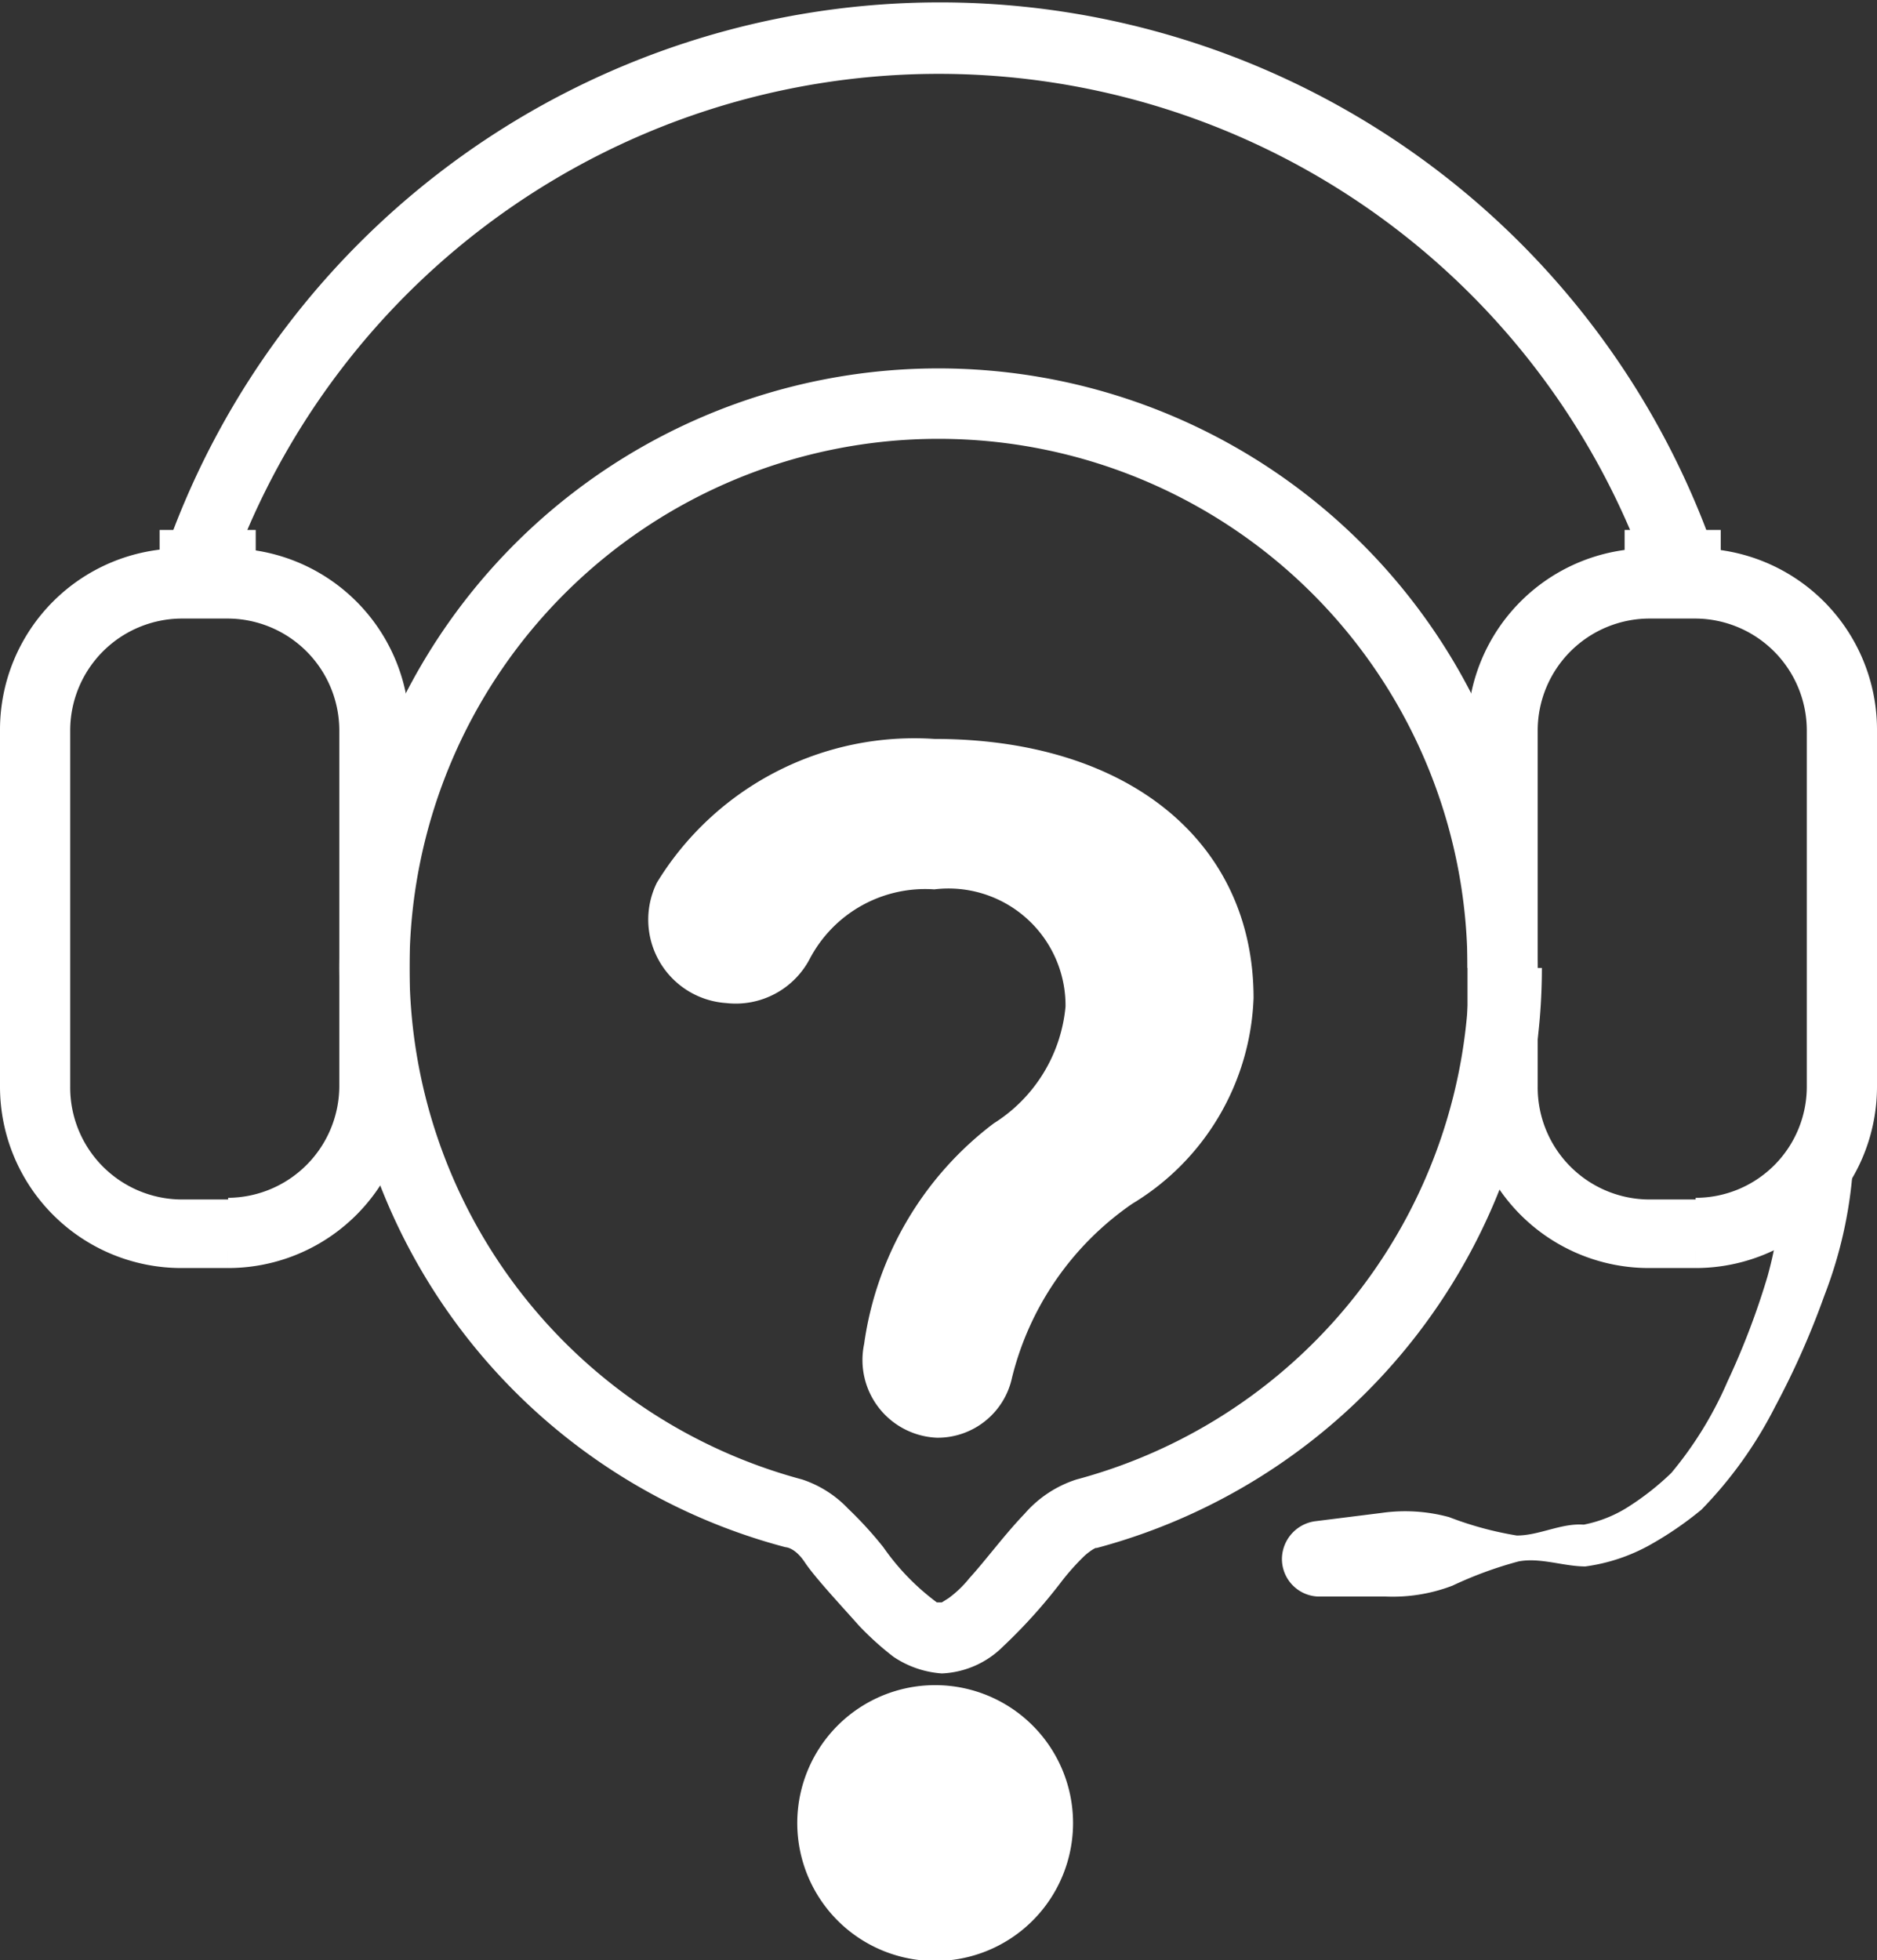 <svg xmlns="http://www.w3.org/2000/svg" viewBox="0 0 22.46 23.45"><rect x="0" y="0" width="22.46" height="23.45" fill="#333333" stroke="none"/><defs><style>.cls-1{fill:#fff;}</style></defs><title>CENTRO AYUDA</title><g id="Capa_2" data-name="Capa 2"><g id="Capa_1-2" data-name="Capa 1"><path class="cls-1" d="M11.21,17.2a.91.91,0,0,0,.9-.72,3.56,3.56,0,0,1,1.44-2.08A3,3,0,0,0,15,11.94c0-1.87-1.5-3.1-3.82-3.1a3.61,3.61,0,0,0-3.32,1.72A1,1,0,0,0,8.69,12a1,1,0,0,0,1-.53,1.56,1.56,0,0,1,1.49-.83,1.4,1.4,0,0,1,1.57,1.4,1.85,1.85,0,0,1-.86,1.4,4,4,0,0,0-1.55,2.64A.93.93,0,0,0,11.21,17.2Z"/><path class="cls-1" d="M18,11.58h-.42a6.34,6.34,0,0,1-4.7,6.12,1.38,1.38,0,0,0-.62.41c-.24.25-.46.55-.66.77a1.32,1.32,0,0,1-.25.24l-.08.05h-.06a2.84,2.84,0,0,1-.64-.66,4.58,4.58,0,0,0-.42-.46,1.34,1.34,0,0,0-.55-.35A6.34,6.34,0,0,1,4.9,11.58a6.33,6.33,0,0,1,12.66,0h.84a7.17,7.17,0,1,0-9,6.93s.11,0,.23.18.41.49.65.76a3.6,3.6,0,0,0,.41.37,1.18,1.18,0,0,0,.58.2A1.1,1.1,0,0,0,12,19.7a6.41,6.41,0,0,0,.71-.79,2.9,2.9,0,0,1,.27-.3c.08-.07.14-.1.14-.09a7.18,7.18,0,0,0,5.33-6.94Z"/><path class="cls-1" d="M12.84,21.8a1.65,1.65,0,1,1-1.65-1.64A1.65,1.65,0,0,1,12.84,21.8Z"/><path class="cls-1" d="M20.29,14.77v-.42h-.56A1.34,1.34,0,0,1,18.4,13V8.73A1.34,1.34,0,0,1,19.73,7.4h.56a1.34,1.34,0,0,1,1.33,1.33V13a1.33,1.33,0,0,1-1.33,1.33v.84A2.17,2.17,0,0,0,22.46,13V8.73a2.17,2.17,0,0,0-2.17-2.17h-.56a2.17,2.17,0,0,0-2.17,2.17V13a2.17,2.17,0,0,0,2.17,2.17h.56Z"/><path class="cls-1" d="M2.73,14.77v-.42H2.17A1.34,1.34,0,0,1,.84,13V8.73A1.34,1.34,0,0,1,2.17,7.4h.56A1.34,1.34,0,0,1,4.06,8.73V13a1.34,1.34,0,0,1-1.33,1.33v.84A2.17,2.17,0,0,0,4.9,13V8.73A2.17,2.17,0,0,0,2.73,6.56H2.17A2.17,2.17,0,0,0,0,8.73V13a2.17,2.17,0,0,0,2.17,2.17h.56Z"/><rect class="cls-1" x="1.91" y="6.34" width="1.15" height="0.68"/><rect class="cls-1" x="19.44" y="6.34" width="1.15" height="0.68"/><path class="cls-1" d="M2.77,6.82a9,9,0,0,1,16.85-.2.42.42,0,0,0,.54.25.43.43,0,0,0,.25-.55A9.82,9.82,0,0,0,2,6.54a.42.42,0,0,0,.25.54A.43.43,0,0,0,2.77,6.82Z"/><path class="cls-1" d="M22.17,14a5.24,5.24,0,0,1-.34,1.5,9.8,9.8,0,0,1-.59,1.33,5,5,0,0,1-.88,1.23,4.14,4.14,0,0,1-.63.43,2.19,2.19,0,0,1-.76.25h0c-.26,0-.54-.11-.8-.06a4.69,4.69,0,0,0-.79.29,2,2,0,0,1-.8.13l-.81,0a.45.45,0,0,1-.43-.47.46.46,0,0,1,.39-.43l.8-.1a2,2,0,0,1,.81.05,4.07,4.07,0,0,0,.81.22c.27,0,.53-.15.8-.13h0a1.54,1.54,0,0,0,.56-.23,3.23,3.23,0,0,0,.49-.39,4.47,4.47,0,0,0,.67-1.09,9.09,9.09,0,0,0,.48-1.26A4.62,4.62,0,0,0,21.32,14v0a.43.43,0,0,1,.43-.42.42.42,0,0,1,.42.43Z"/></g></g></svg>